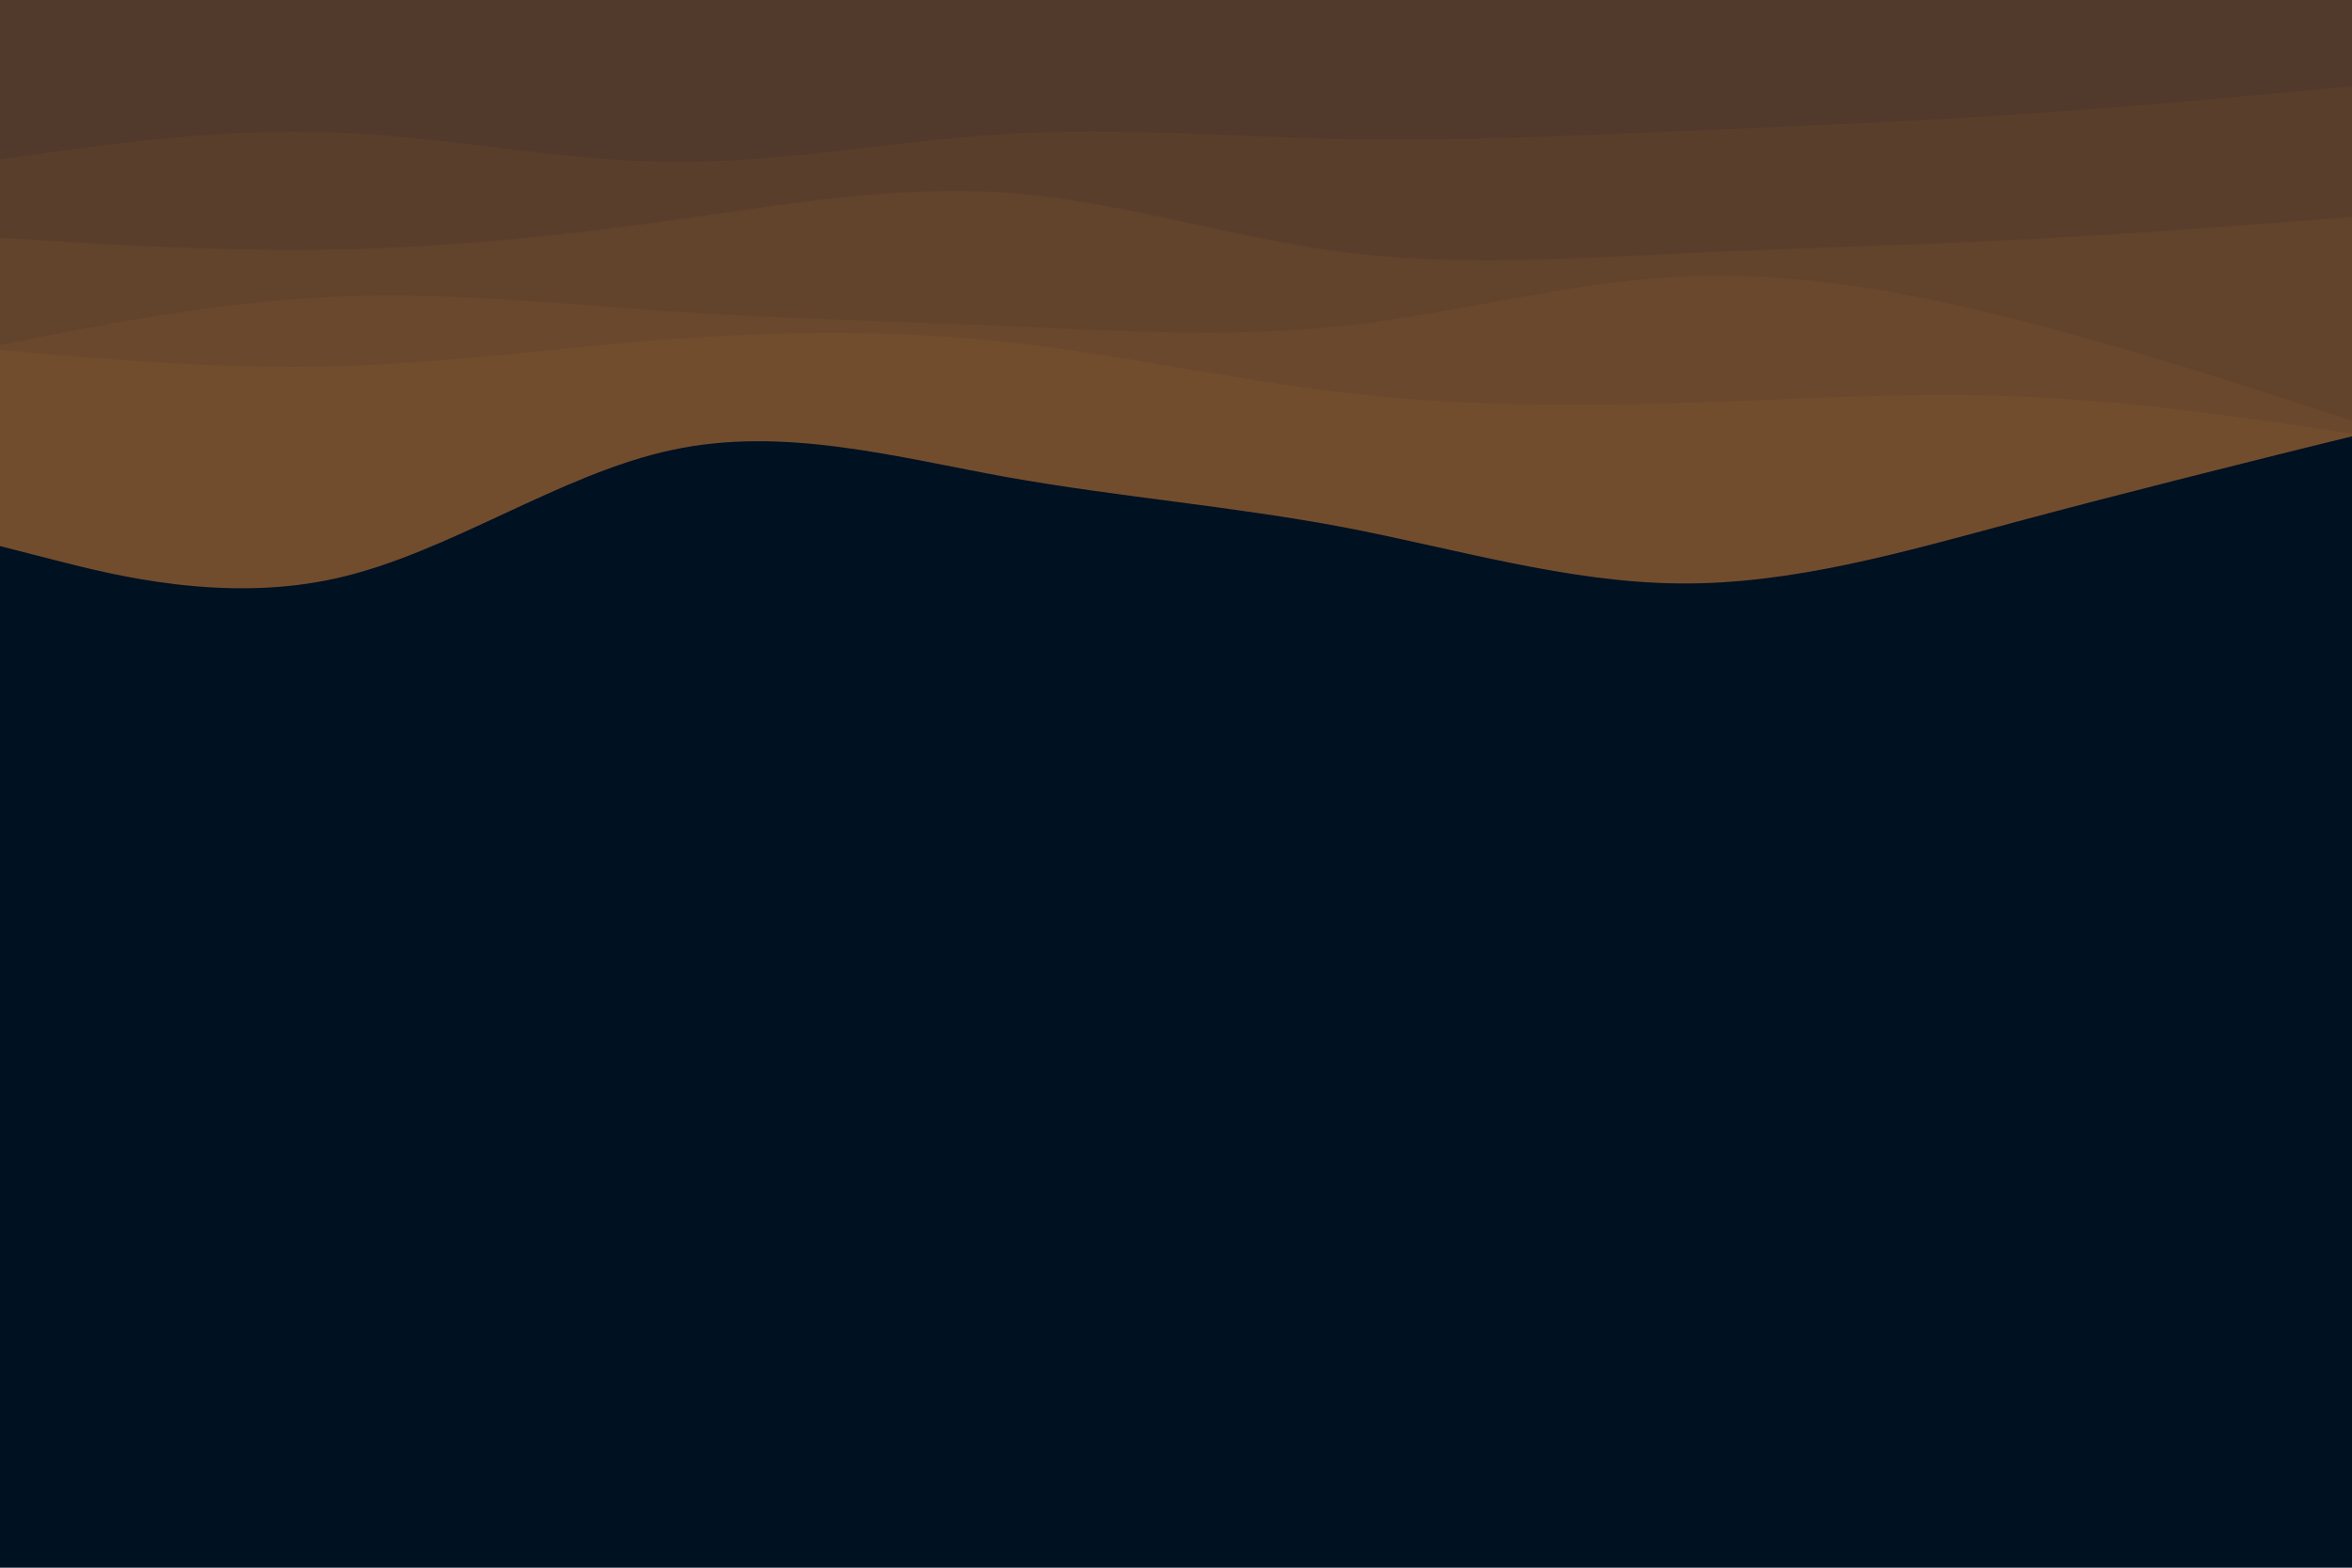 <svg id="visual" viewBox="0 0 900 600" width="900" height="600" xmlns="http://www.w3.org/2000/svg" xmlns:xlink="http://www.w3.org/1999/xlink" version="1.1"><rect x="0" y="0" width="900" height="600" fill="#001122"></rect><path d="M0 209L21.5 214.5C43 220 86 231 128.8 221.3C171.7 211.7 214.3 181.3 257.2 172.2C300 163 343 175 385.8 182.7C428.7 190.3 471.3 193.7 514.2 201.8C557 210 600 223 642.8 223.3C685.7 223.7 728.3 211.3 771.2 199.8C814 188.3 857 177.7 878.5 172.3L900 167L900 0L878.5 0C857 0 814 0 771.2 0C728.3 0 685.7 0 642.8 0C600 0 557 0 514.2 0C471.3 0 428.7 0 385.8 0C343 0 300 0 257.2 0C214.3 0 171.7 0 128.8 0C86 0 43 0 21.5 0L0 0Z" fill="#724d2d"></path><path d="M0 134L21.5 135.8C43 137.7 86 141.3 128.8 140.2C171.7 139 214.3 133 257.2 129.8C300 126.7 343 126.3 385.8 131C428.7 135.7 471.3 145.3 514.2 150.3C557 155.3 600 155.7 642.8 154.3C685.7 153 728.3 150 771.2 151.7C814 153.3 857 159.7 878.5 162.8L900 166L900 0L878.5 0C857 0 814 0 771.2 0C728.3 0 685.7 0 642.8 0C600 0 557 0 514.2 0C471.3 0 428.7 0 385.8 0C343 0 300 0 257.2 0C214.3 0 171.7 0 128.8 0C86 0 43 0 21.5 0L0 0Z" fill="#6a482d"></path><path d="M0 132L21.5 127.8C43 123.7 86 115.3 128.8 113.5C171.7 111.7 214.3 116.3 257.2 119.2C300 122 343 123 385.8 124.8C428.7 126.7 471.3 129.3 514.2 124.7C557 120 600 108 642.8 105.8C685.7 103.7 728.3 111.3 771.2 122.2C814 133 857 147 878.5 154L900 161L900 0L878.5 0C857 0 814 0 771.2 0C728.3 0 685.7 0 642.8 0C600 0 557 0 514.2 0C471.3 0 428.7 0 385.8 0C343 0 300 0 257.2 0C214.3 0 171.7 0 128.8 0C86 0 43 0 21.5 0L0 0Z" fill="#62432c"></path><path d="M0 91L21.5 92.3C43 93.7 86 96.3 128.8 95.5C171.7 94.7 214.3 90.3 257.2 84.3C300 78.3 343 70.7 385.8 73.8C428.7 77 471.3 91 514.2 96.5C557 102 600 99 642.8 97C685.7 95 728.3 94 771.2 91.8C814 89.7 857 86.3 878.5 84.7L900 83L900 0L878.5 0C857 0 814 0 771.2 0C728.3 0 685.7 0 642.8 0C600 0 557 0 514.2 0C471.3 0 428.7 0 385.8 0C343 0 300 0 257.2 0C214.3 0 171.7 0 128.8 0C86 0 43 0 21.5 0L0 0Z" fill="#5a3e2c"></path><path d="M0 61L21.5 58C43 55 86 49 128.8 50.7C171.7 52.3 214.3 61.7 257.2 62C300 62.3 343 53.7 385.8 51.2C428.7 48.7 471.3 52.3 514.2 53.2C557 54 600 52 642.8 50.2C685.7 48.3 728.3 46.7 771.2 43.8C814 41 857 37 878.5 35L900 33L900 0L878.5 0C857 0 814 0 771.2 0C728.3 0 685.7 0 642.8 0C600 0 557 0 514.2 0C471.3 0 428.7 0 385.8 0C343 0 300 0 257.2 0C214.3 0 171.7 0 128.8 0C86 0 43 0 21.5 0L0 0Z" fill="#51392b"></path></svg>